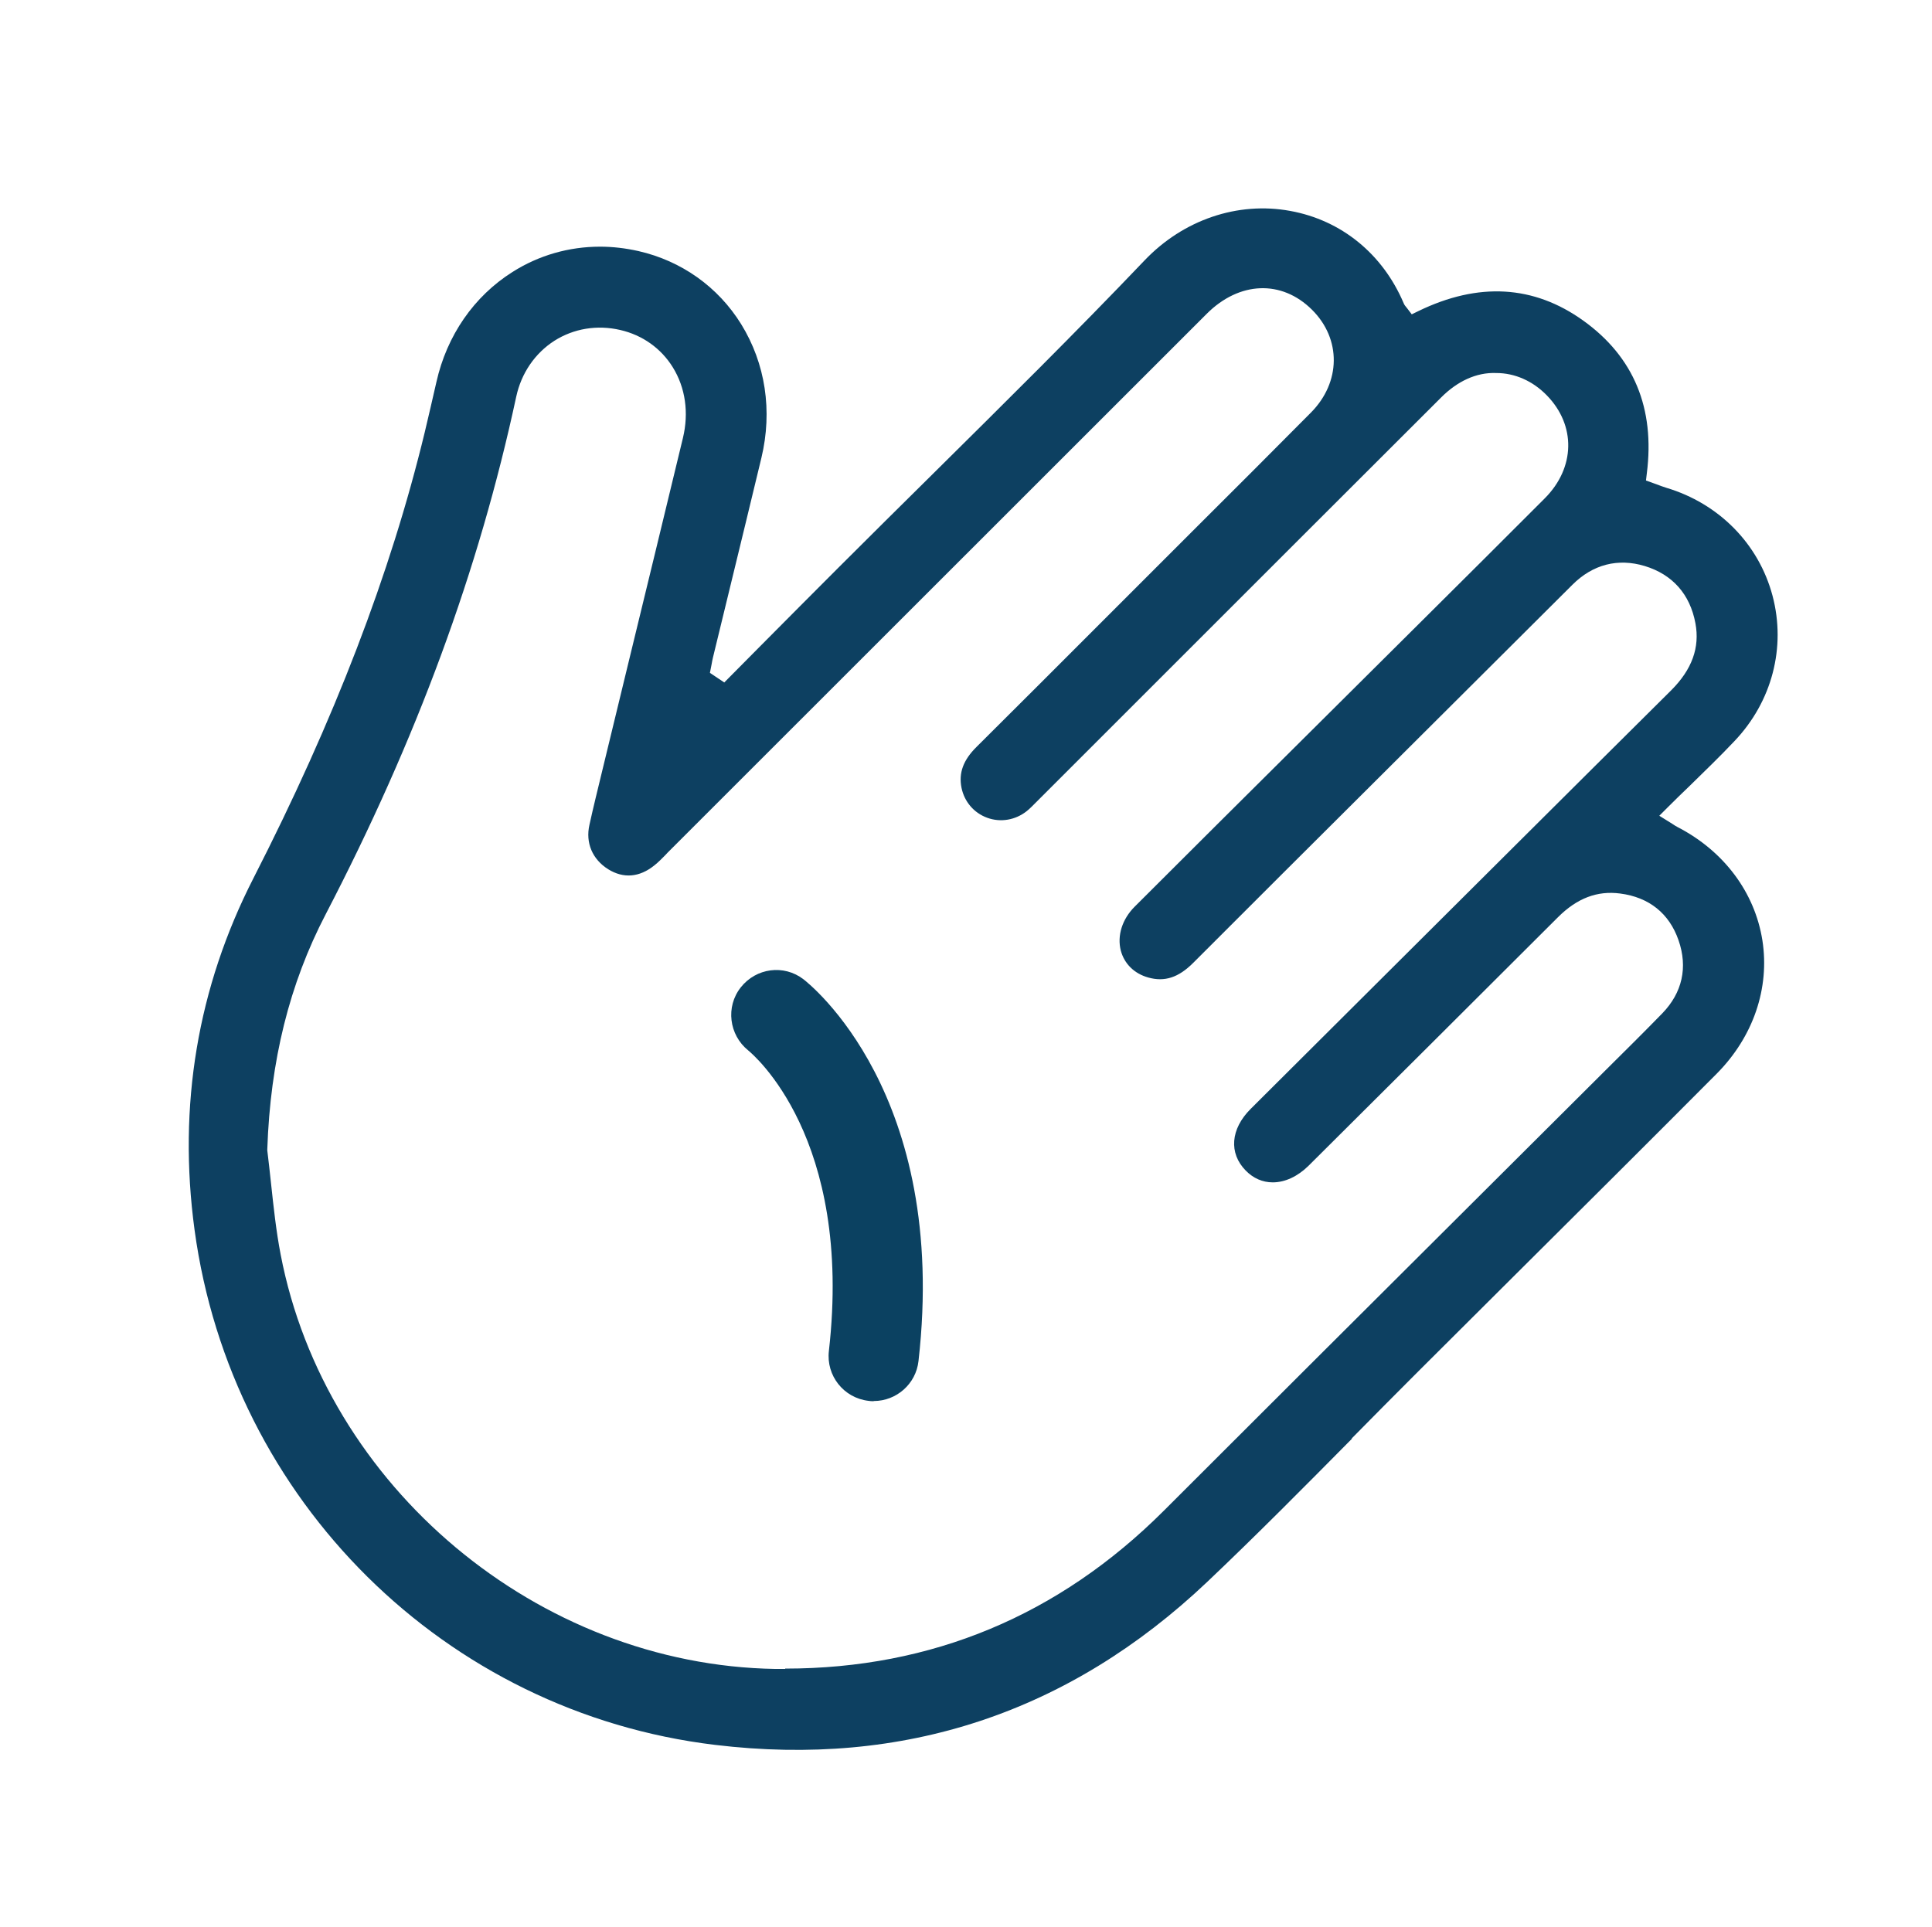 <?xml version="1.0" encoding="UTF-8"?>
<svg id="Layer_1" data-name="Layer 1" xmlns="http://www.w3.org/2000/svg" viewBox="0 0 114.49 114.22">
  <defs>
    <style>
      .cls-1 {
        fill: #0b4161;
      }

      .cls-1, .cls-2 {
        stroke-width: 0px;
      }

      .cls-2 {
        fill: #0d4061;
      }
    </style>
  </defs>
  <path class="cls-2" d="M80.1,85.26c1.32-1.34,2.64-2.67,3.97-4,1.87-1.86,3.73-3.72,5.6-5.58,4.03-4.01,8.06-8.02,12.07-12.05,2.16-2.18,3.14-5.06,2.7-7.89-.45-2.85-2.28-5.3-5.03-6.72-.1-.05-.19-.11-.31-.19l-.77-.48.48-.48c.44-.44.88-.87,1.32-1.29.91-.89,1.8-1.75,2.65-2.65,2.23-2.34,3.07-5.56,2.26-8.62-.82-3.08-3.18-5.47-6.3-6.4-.19-.06-.38-.13-.56-.2l-.64-.23.05-.42c.49-3.86-.77-6.91-3.77-9.06-2.93-2.1-6.21-2.29-9.77-.56l-.39.19-.26-.34c-.11-.14-.18-.21-.22-.32-1.24-2.92-3.69-4.92-6.73-5.47-3.11-.57-6.33.53-8.62,2.93-4.09,4.29-8.38,8.53-12.52,12.63-1.89,1.87-3.77,3.73-5.65,5.61-1.51,1.51-3.02,3.03-4.53,4.55l-2.21,2.23-.85-.57.1-.51c.02-.13.05-.27.08-.4l.99-4.07c.63-2.59,1.26-5.18,1.88-7.76.67-2.79.24-5.6-1.2-7.93-1.37-2.21-3.54-3.75-6.09-4.33-.76-.17-1.52-.26-2.27-.26-1.84,0-3.63.51-5.19,1.5-2.28,1.44-3.89,3.76-4.51,6.53-.22.99-.46,1.98-.69,2.97-2.03,8.39-5.35,17.04-10.15,26.43-3.31,6.47-4.49,13.49-3.49,20.85,2.18,16.05,14.86,28.6,30.84,30.52,11.17,1.35,20.98-1.9,29.17-9.66,2.92-2.77,5.8-5.68,8.58-8.49ZM46.53,98.92c-.19,0-.39,0-.58,0-14.07-.23-26.68-10.79-29.32-24.57-.27-1.4-.42-2.83-.57-4.22-.07-.65-.14-1.3-.22-1.94v-.04s0-.04,0-.04c.18-5.24,1.31-9.79,3.46-13.92,5.38-10.35,9.08-20.38,11.29-30.67.3-1.4,1.11-2.58,2.26-3.32,1.15-.73,2.54-.96,3.91-.64,1.31.3,2.42,1.09,3.11,2.21.75,1.21.96,2.7.6,4.19-1.06,4.4-2.13,8.8-3.2,13.2l-1.6,6.6c-.25,1.04-.51,2.08-.74,3.13-.24,1.06.17,2.04,1.11,2.63.9.56,1.85.49,2.74-.23.23-.18.44-.4.65-.61l.13-.14,31.95-31.94c1.93-1.93,4.44-2.03,6.24-.24,1.74,1.73,1.72,4.3-.07,6.1-2.33,2.35-4.66,4.68-7,7.01l-5.28,5.28c-2.51,2.51-5.01,5.02-7.53,7.52-.79.78-1.07,1.55-.89,2.43.17.82.73,1.48,1.52,1.77.79.29,1.67.14,2.34-.39.2-.16.37-.34.55-.52l.16-.16,7.75-7.75c5.37-5.37,10.74-10.74,16.11-16.1.94-.94,2.07-1.49,3.26-1.44,1.1,0,2.16.47,2.99,1.32,1.74,1.78,1.69,4.29-.11,6.1-2.43,2.44-4.88,4.87-7.32,7.3l-7.13,7.09c-3.29,3.27-6.58,6.54-9.86,9.82-.74.74-1.05,1.72-.82,2.61.21.78.8,1.36,1.63,1.59.97.27,1.79,0,2.66-.87,3.49-3.5,7-6.99,10.5-10.48l11.97-11.93c1.21-1.21,2.7-1.59,4.29-1.11,1.64.5,2.68,1.67,3,3.39.27,1.44-.2,2.74-1.44,3.98-3.12,3.1-6.24,6.2-9.35,9.3l-7.47,7.44c-2.7,2.69-5.4,5.38-8.1,8.07-1.19,1.19-1.3,2.62-.29,3.65.45.46,1,.7,1.6.7h.01c.72,0,1.47-.35,2.11-.98,4.93-4.91,9.86-9.81,14.78-14.73,1.13-1.13,2.33-1.59,3.69-1.41,1.71.22,2.91,1.18,3.46,2.77.56,1.61.22,3.11-.96,4.33-1.08,1.11-2.18,2.2-3.27,3.28l-8.5,8.47c-5.93,5.91-11.86,11.82-17.78,17.74-6.21,6.2-13.75,9.35-22.43,9.35Z"/>
  <path class="cls-1" d="M51.77,83.05c-.1,0-.2,0-.3-.02-1.47-.17-2.52-1.49-2.35-2.96,1.44-12.66-4.53-17.6-4.78-17.81-1.14-.92-1.35-2.59-.44-3.74s2.55-1.37,3.71-.48c.35.27,8.62,6.79,6.82,22.63-.15,1.36-1.31,2.37-2.65,2.37Z"/>
</svg>